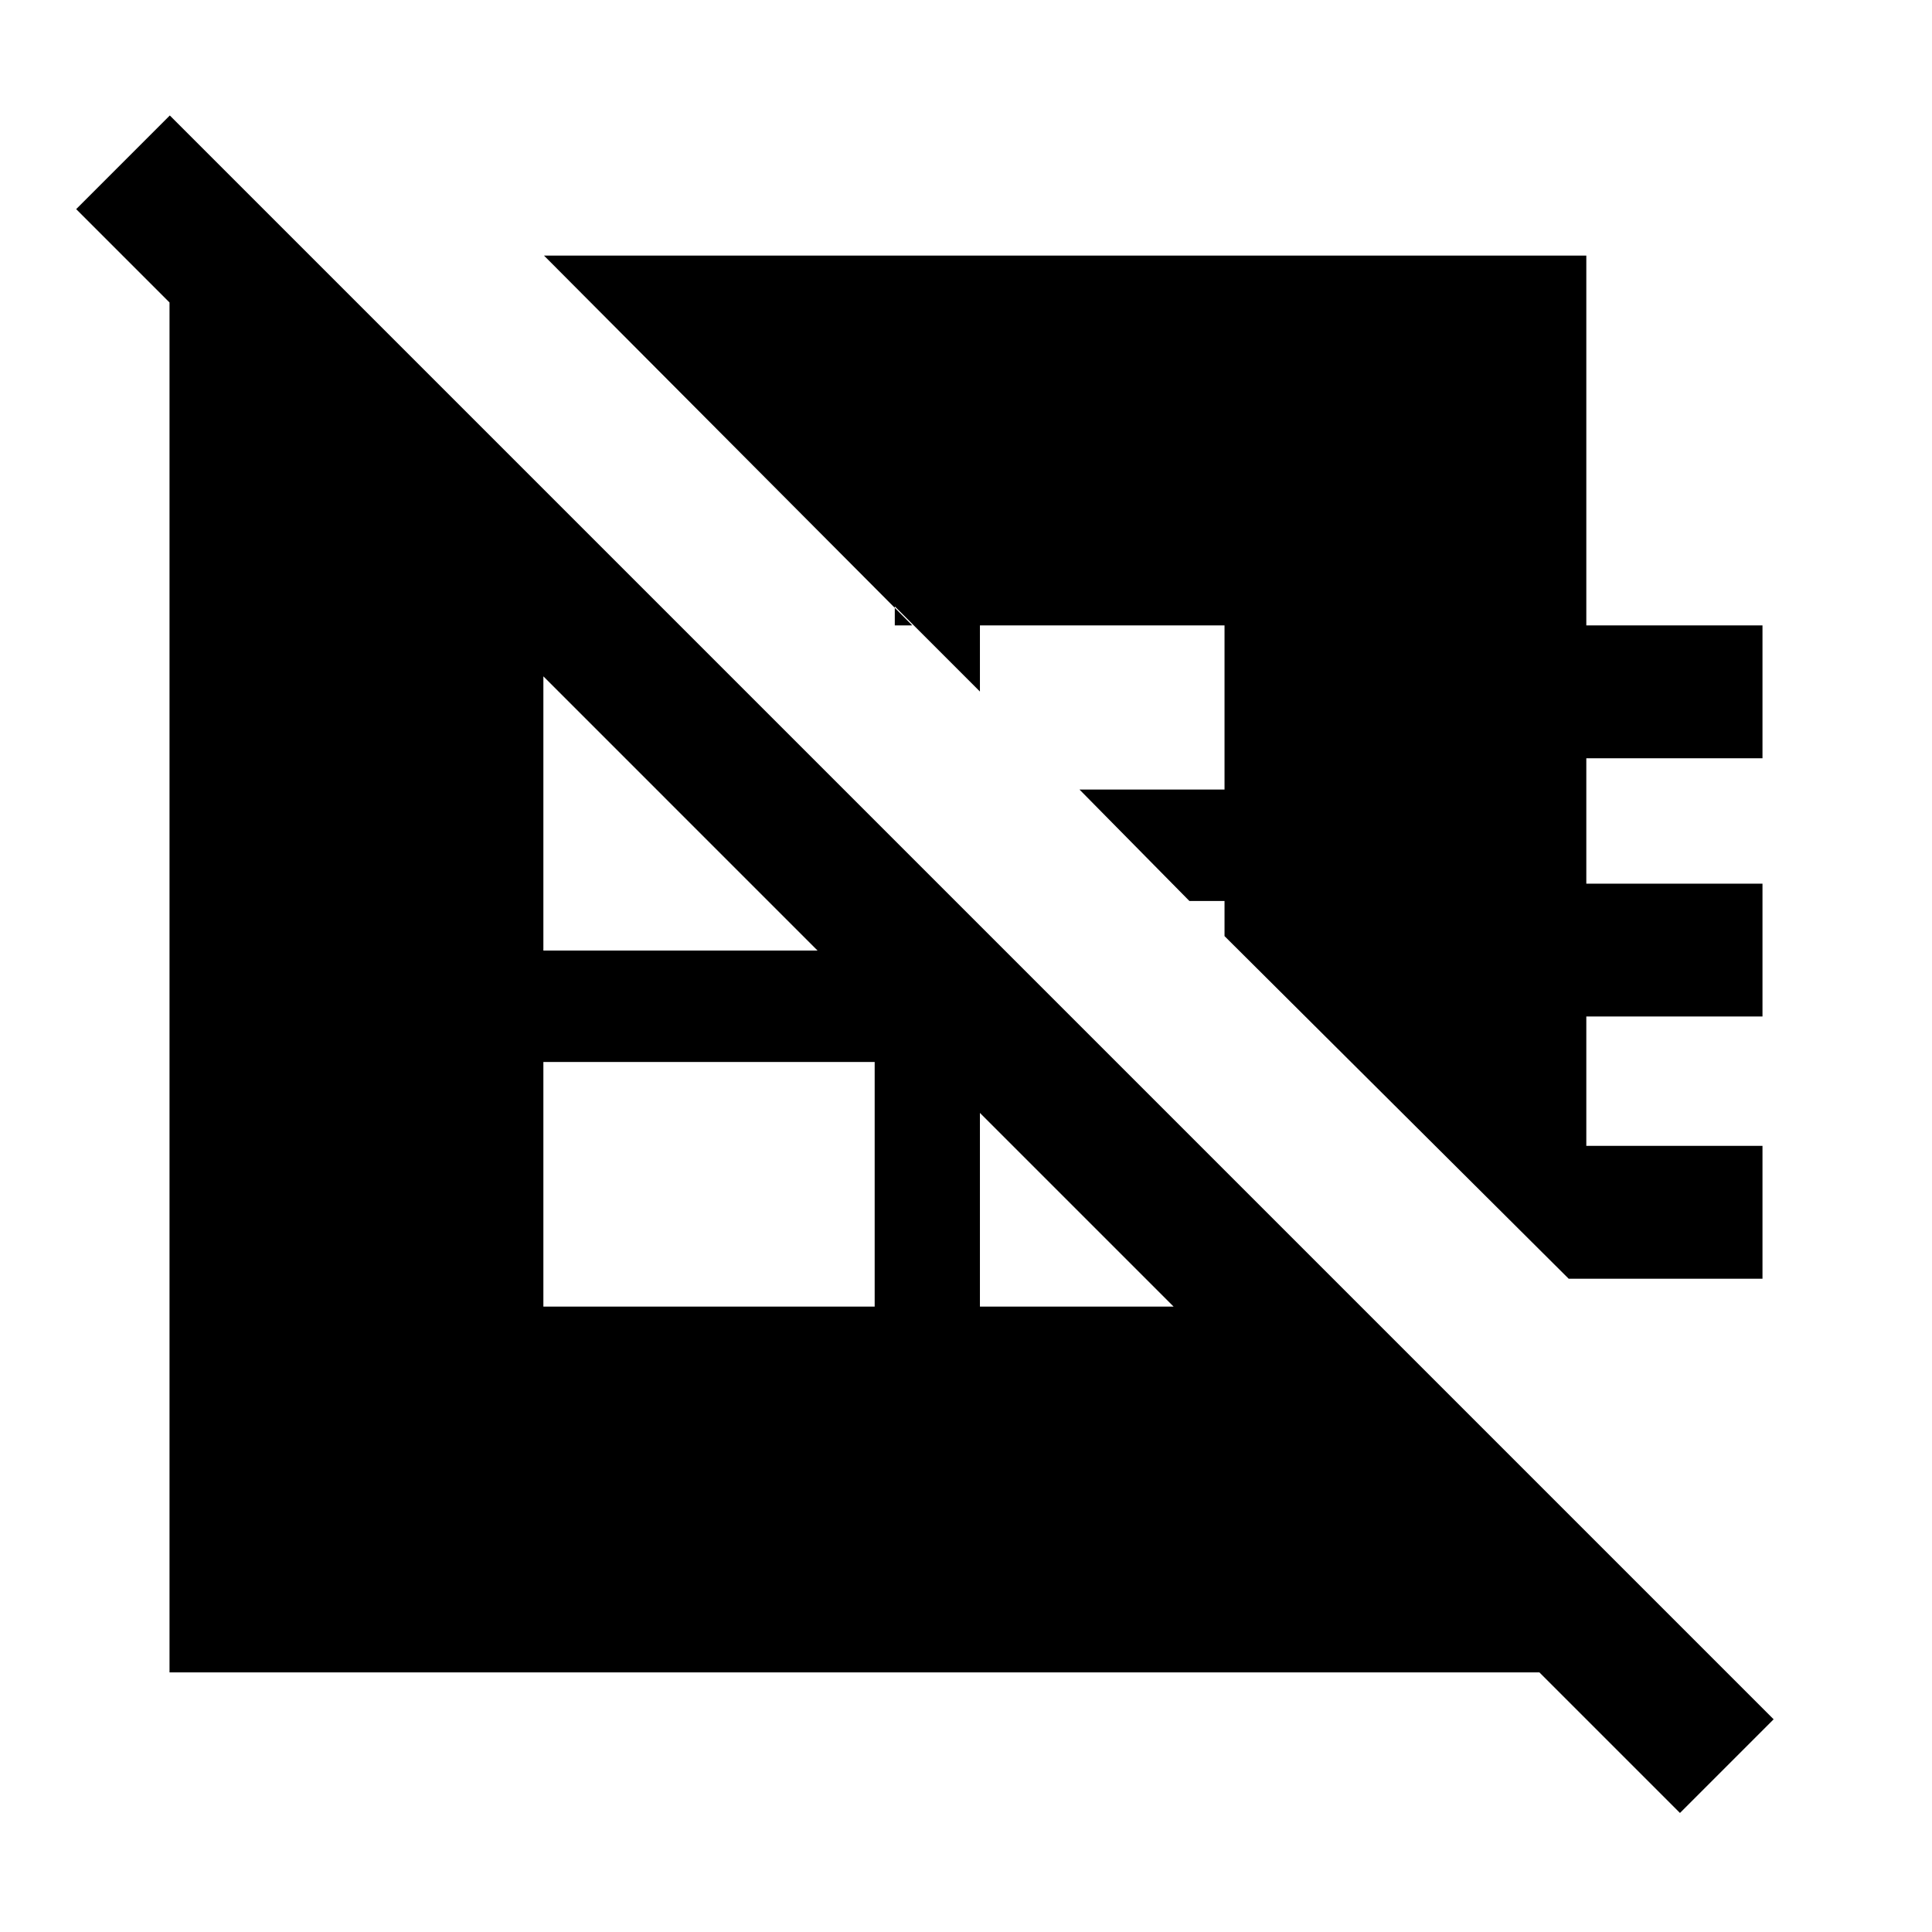 <svg xmlns="http://www.w3.org/2000/svg" height="24" viewBox="0 -960 960 960" width="24"><path d="m779.46-324.62-171-170.23v-17.46H591l-54.62-55.38h72.08v-81.54H486.92v32.85l-42.3-42.31v9.46h8.69L270.31-833h517.92v183.77h87.54v66h-87.54v62.31h87.54v66h-87.54v64.3h87.54v66h-96.31ZM270-310.77h164.62v-121.54H270v121.54ZM154.38-832.62l628.08 628.08V-129H84.23v-703.62h70.15Zm332.54 332.54v189.31h121.54v-67.77L486.92-500.08ZM337.77-649.23H270v161.54h164.62v-64.69l-96.85-96.85Zm497 590.08L37.85-856.08l46.53-46.54 796.93 796.93-46.54 46.54Z"/></svg>